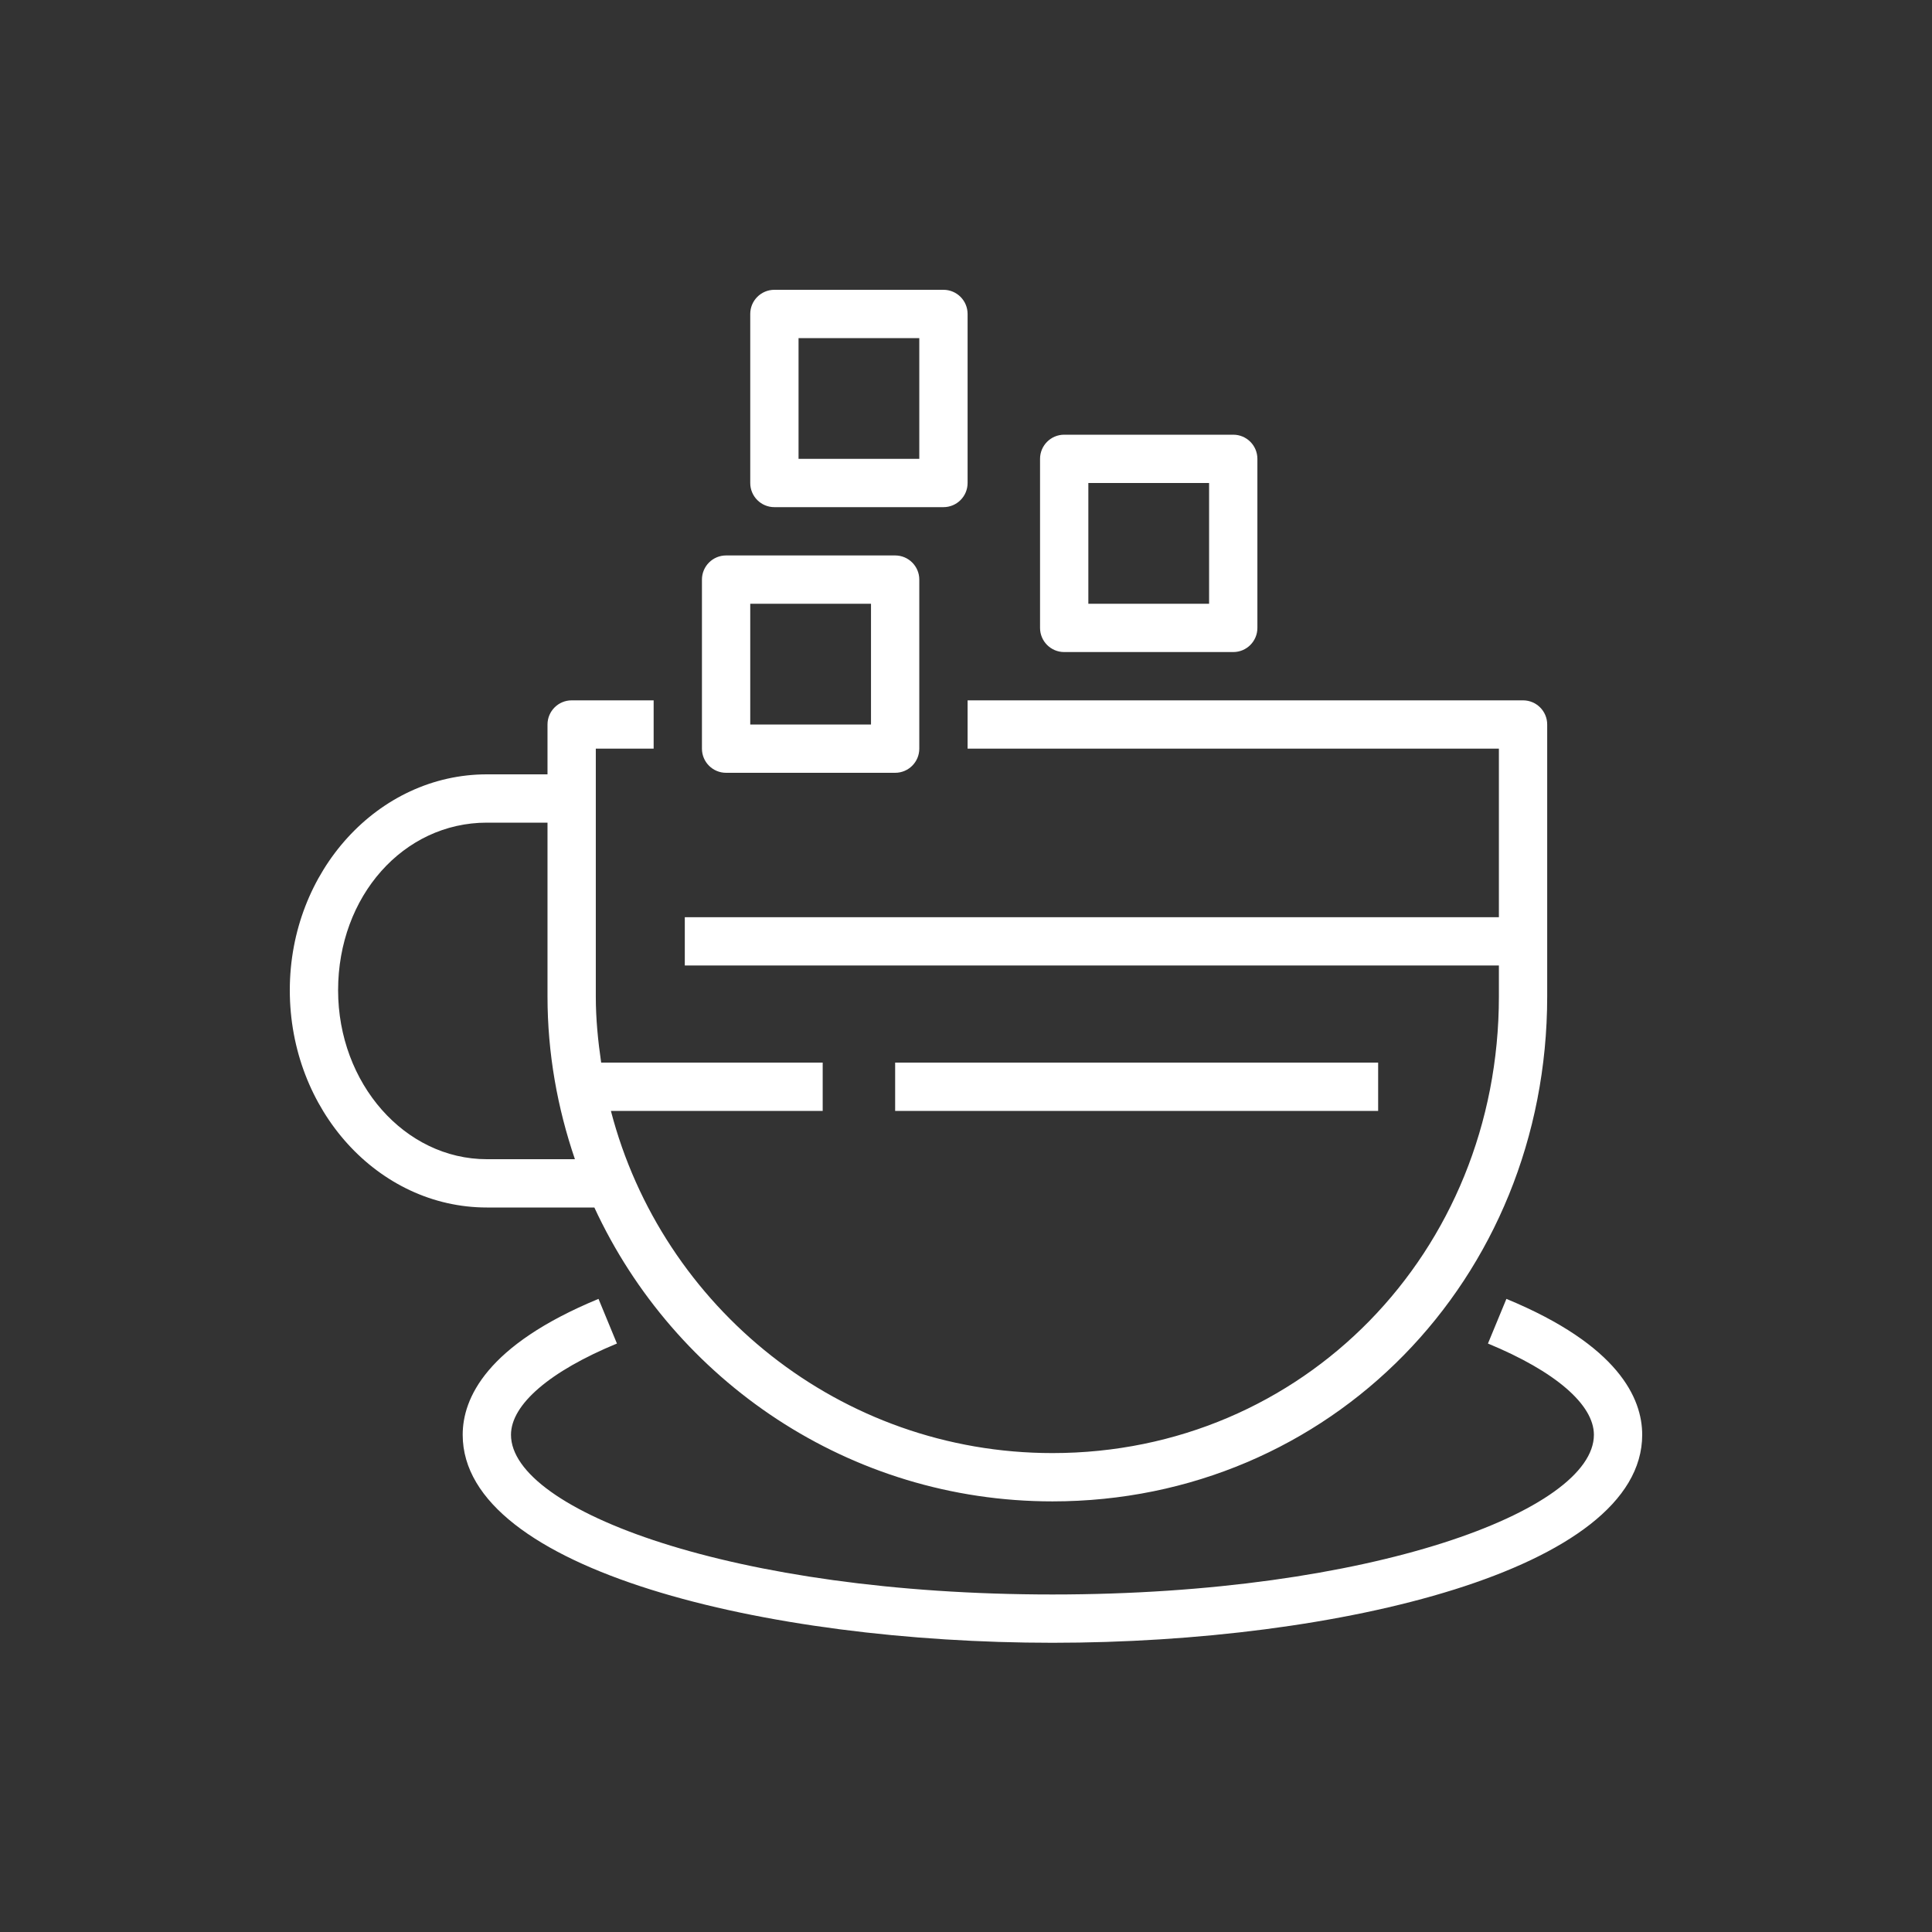 <?xml version="1.0" encoding="UTF-8"?>
<svg xmlns="http://www.w3.org/2000/svg" xmlns:xlink="http://www.w3.org/1999/xlink" width="80px" height="80px" viewBox="0 0 80 80" version="1.1">
  <rect x="0" y="0" width="80" height="80" fill="#333333" stroke="none"/>
  <title>Icon-Architecture/64/Arch_Amazon-Corretto_64</title>
  <defs>
    <linearGradient x1="0%" y1="100%" x2="100%" y2="0%" id="linearGradient-1">
      <stop stop-color="#2E27AD" offset="0%"/>
      <stop stop-color="#527FFF" offset="100%"/>
    </linearGradient>
  </defs>
  <g id="Icon-Architecture/64/Arch_Amazon-Corretto_64" stroke="none" stroke-width="1" fill="none" fill-rule="evenodd">
    <g id="Icon-Service/64/Amazon-Corretto_64" transform="translate(8, 8)" fill="#FFFFFF">
      <path d="M25.066,11 L30.066,11 L30.066,6 L25.066,6 L25.066,11 Z M23.066,12 L23.066,5 C23.066,4.448 23.513,4 24.066,4 L31.066,4 C31.619,4 32.066,4.448 32.066,5 L32.066,12 C32.066,12.552 31.619,13 31.066,13 L24.066,13 C23.513,13 23.066,12.552 23.066,12 L23.066,12 Z M37.066,17 L42.066,17 L42.066,12 L37.066,12 L37.066,17 Z M35.066,18 L35.066,11 C35.066,10.448 35.513,10 36.066,10 L43.066,10 C43.619,10 44.066,10.448 44.066,11 L44.066,18 C44.066,18.552 43.619,19 43.066,19 L36.066,19 C35.513,19 35.066,18.552 35.066,18 L35.066,18 Z M23.066,22 L28.066,22 L28.066,17 L23.066,17 L23.066,22 Z M21.066,23 L21.066,16 C21.066,15.448 21.513,15 22.066,15 L29.066,15 C29.619,15 30.066,15.448 30.066,16 L30.066,23 C30.066,23.552 29.619,24 29.066,24 L22.066,24 C21.513,24 21.066,23.552 21.066,23 L21.066,23 Z M29.066,38 L49.066,38 L49.066,36 L29.066,36 L29.066,38 Z M12.159,40 L15.806,40 C15.083,37.882 14.671,35.621 14.671,33.261 L14.671,26.064 L12.159,26.064 C8.705,26.064 6,29.112 6,33.003 C6,36.861 8.762,40 12.159,40 L12.159,40 Z M12.159,42 C7.66,42 4,37.964 4,33.003 C4,28.074 7.66,24.064 12.159,24.064 L14.671,24.064 L14.671,22 C14.671,21.448 15.119,21 15.671,21 L19.066,21 L19.066,23 L16.671,23 L16.671,33.261 C16.671,34.194 16.762,35.104 16.893,36 L26.066,36 L26.066,38 L17.296,38 C19.409,46.135 26.793,52.169 35.58,52.169 C45.946,52.169 54.066,43.863 54.066,33.261 L54.066,31.979 L20.356,31.979 L20.356,29.979 L54.066,29.979 L54.066,23 L32.066,23 L32.066,21 L55.066,21 C55.619,21 56.066,21.448 56.066,22 L56.066,33.261 C56.066,44.985 47.067,54.169 35.58,54.169 C27.172,54.169 19.928,49.171 16.611,42 L12.159,42 Z M60,51.412 C60,57.006 47.418,60.024 35.58,60.024 C23.741,60.024 11.159,57.006 11.159,51.412 C11.159,49.904 12.134,47.704 16.783,45.784 L17.546,47.633 C14.758,48.784 13.159,50.162 13.159,51.412 C13.159,54.54 22.367,58.024 35.58,58.024 C48.792,58.024 58,54.54 58,51.412 C58,50.162 56.401,48.784 53.613,47.633 L54.377,45.784 C59.024,47.704 60,49.904 60,51.412 L60,51.412 Z" id="Fill-1"/>
    </g>
  </g>
</svg>
